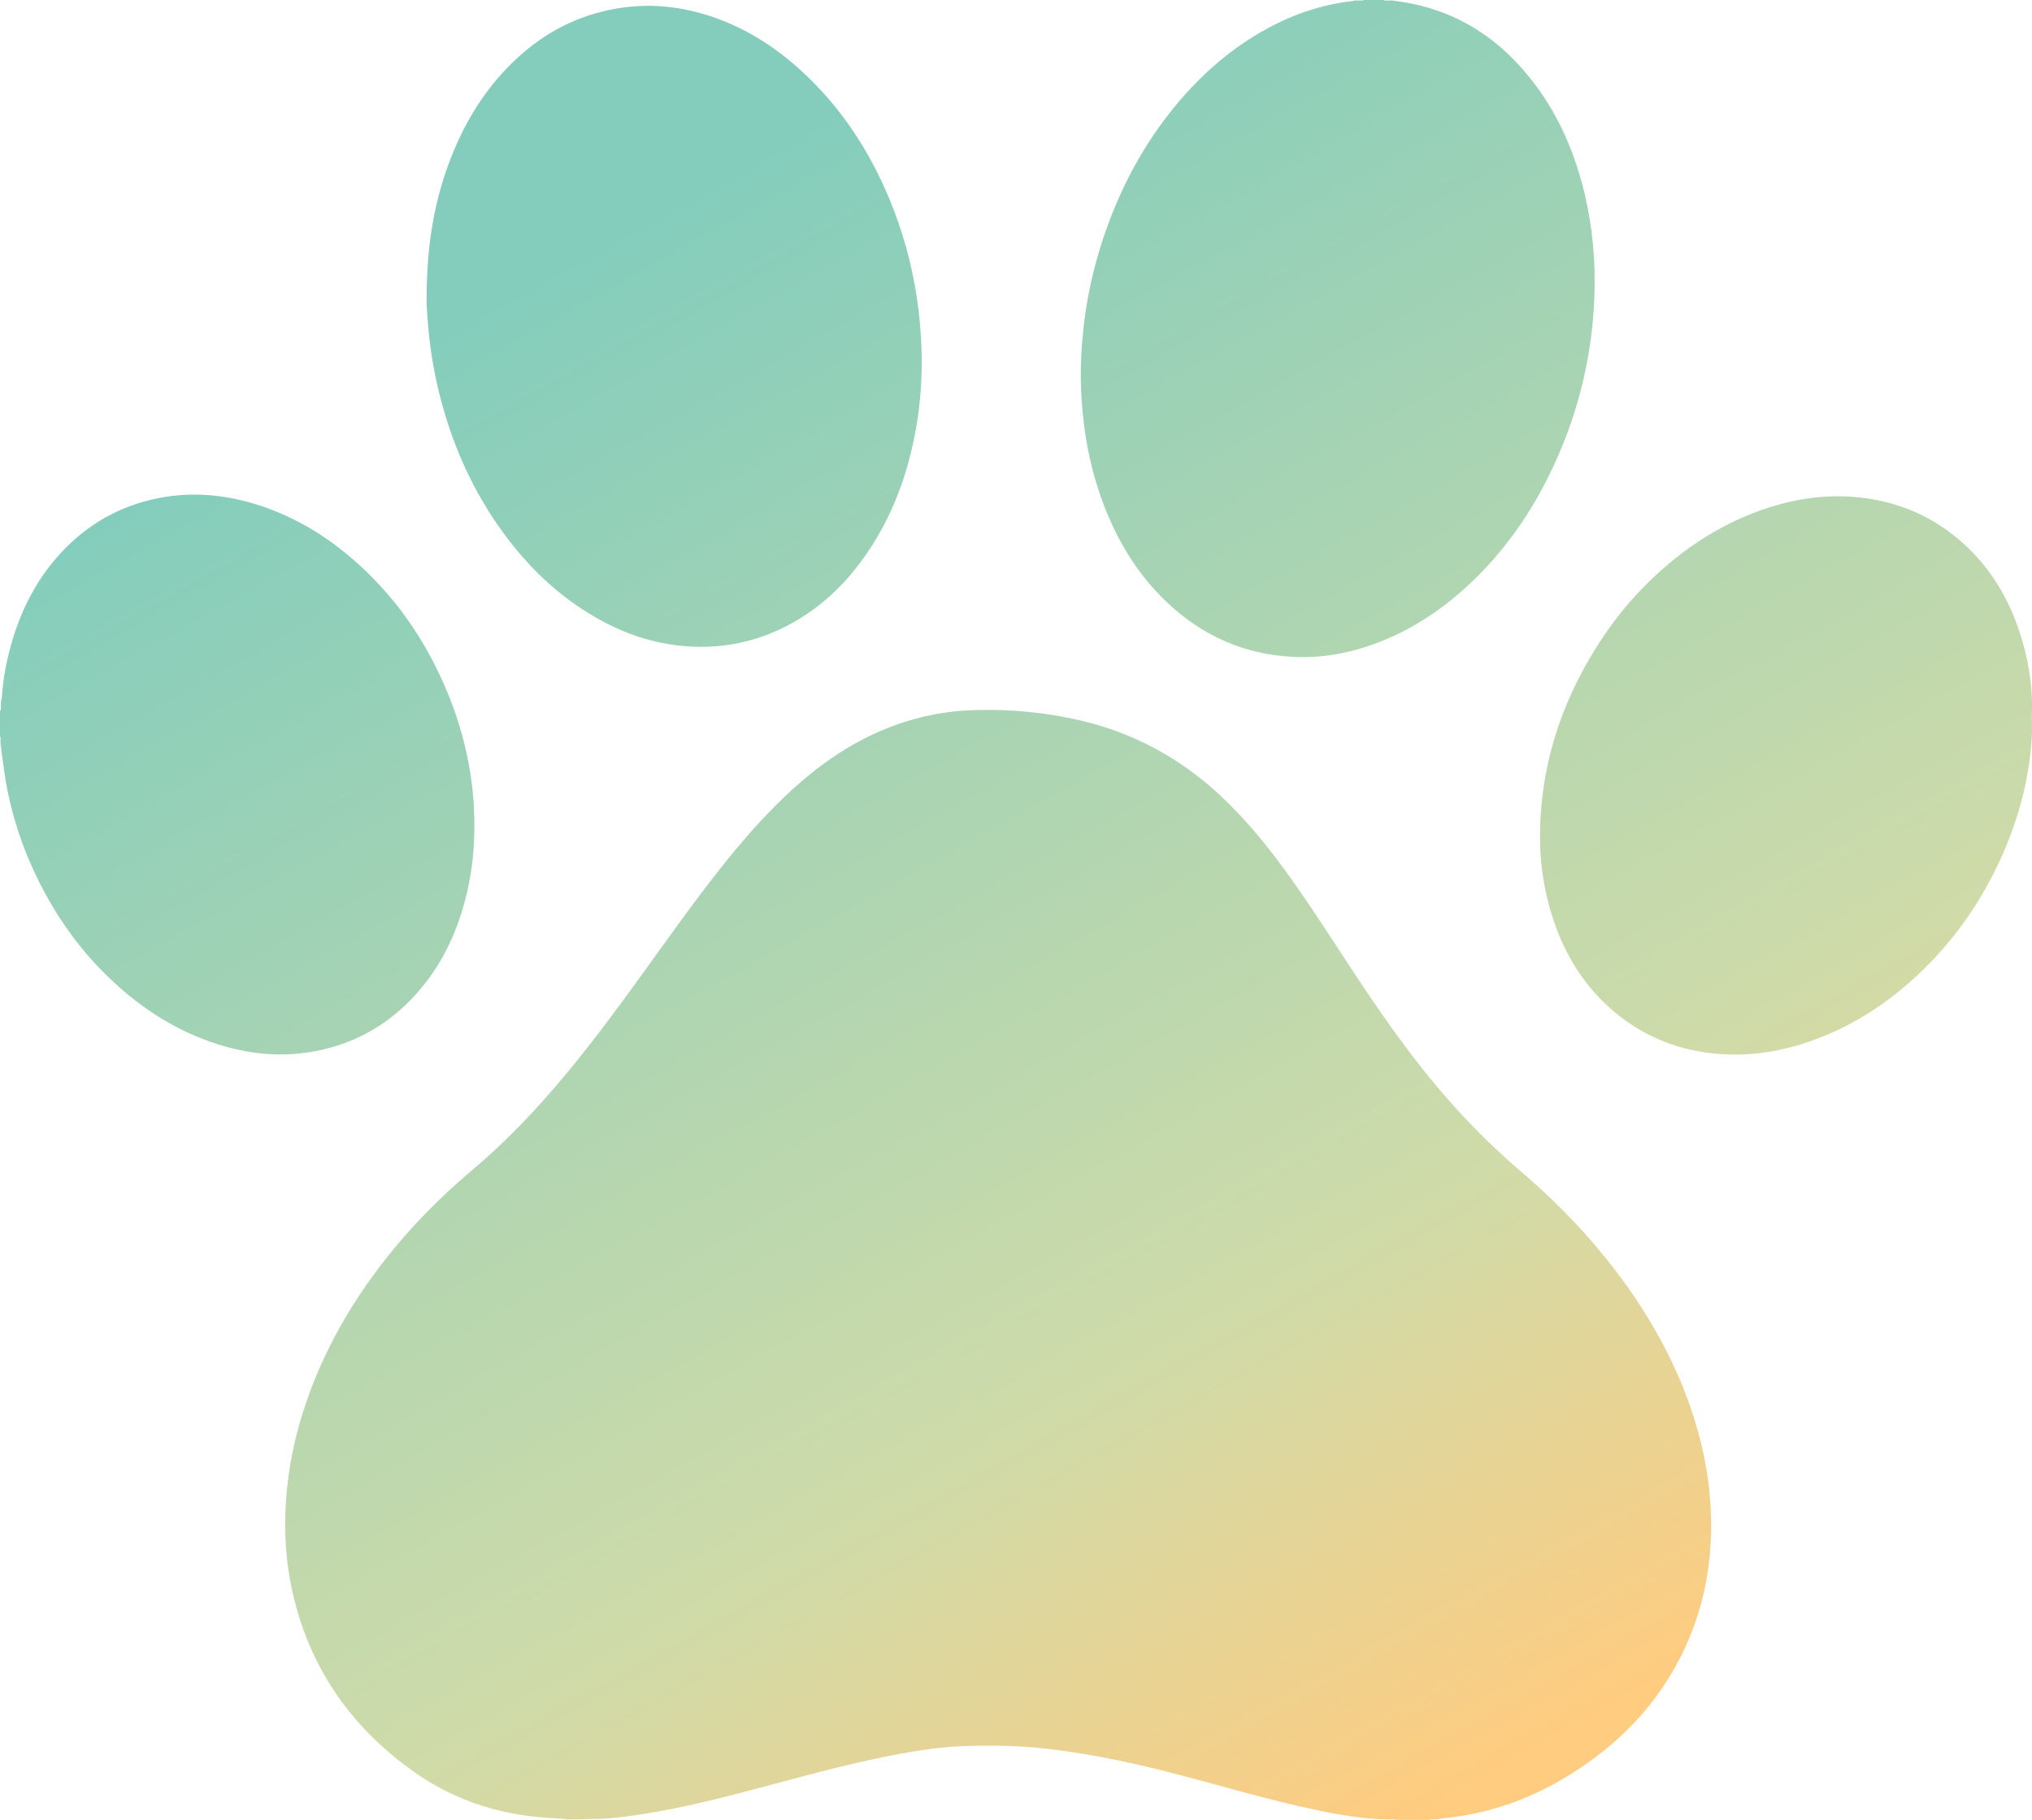 <svg width="134" height="120" viewBox="0 0 134 120" fill="none" xmlns="http://www.w3.org/2000/svg">
<path fill-rule="evenodd" clip-rule="evenodd" d="M37.202 119.938C36.662 119.901 36.12 119.872 35.579 119.824C32.55 119.546 29.773 118.583 27.307 116.84C23.053 113.832 20.334 109.832 19.249 104.798C18.844 102.907 18.731 100.998 18.854 99.071C18.995 96.811 19.456 94.618 20.191 92.473C21.366 89.05 23.137 85.945 25.38 83.082C27.07 80.925 28.983 78.97 31.091 77.198C33.064 75.537 34.855 73.704 36.533 71.763C38.645 69.315 40.554 66.722 42.442 64.111C44.109 61.801 45.749 59.479 47.519 57.247C48.851 55.563 50.255 53.941 51.819 52.461C53.777 50.61 55.937 49.043 58.483 48.027C60.393 47.263 62.378 46.859 64.444 46.817C66.779 46.764 69.085 46.99 71.356 47.532C74.831 48.364 77.842 50.015 80.434 52.417C82.207 54.067 83.707 55.934 85.103 57.888C86.583 59.96 87.943 62.107 89.345 64.23C90.925 66.62 92.558 68.972 94.382 71.197C96.198 73.414 98.203 75.46 100.391 77.331C103.038 79.595 105.388 82.115 107.389 84.943C109.095 87.37 110.486 89.95 111.457 92.739C112.213 94.911 112.689 97.132 112.809 99.429C112.995 102.915 112.379 106.249 110.759 109.385C109.259 112.291 107.089 114.625 104.362 116.479C102.358 117.841 100.197 118.876 97.815 119.452C96.973 119.659 96.116 119.807 95.251 119.888C95.13 119.9 95.014 119.922 94.898 119.939C94.785 120.002 94.66 119.955 94.541 119.97C94.442 119.983 94.338 119.939 94.245 120H92.026C91.938 119.937 91.838 119.981 91.745 119.97H91.277C89.385 119.91 87.548 119.524 85.717 119.111C82.614 118.404 79.573 117.475 76.486 116.707C73.986 116.087 71.465 115.584 68.9 115.298C67.122 115.1 65.34 115.077 63.563 115.137C62.141 115.184 60.73 115.398 59.332 115.651C56.571 116.158 53.866 116.884 51.159 117.606C48.296 118.373 45.433 119.137 42.502 119.604C41.31 119.792 40.115 119.953 38.903 119.942C38.655 119.939 38.408 119.976 38.156 119.97C37.834 119.952 37.518 120.009 37.202 119.938Z" fill="url(#paint0_linear_69_658)"/>
<path fill-rule="evenodd" clip-rule="evenodd" d="M91.9 0.05C95.89 0.519 98.939 2.499 101.267 5.622C102.863 7.764 103.866 10.166 104.488 12.734C105.02 14.946 105.221 17.19 105.145 19.461C105.005 23.633 104.001 27.596 102.146 31.357C100.862 33.962 99.203 36.312 97.089 38.338C95.205 40.139 93.075 41.578 90.588 42.476C88.841 43.106 87.046 43.417 85.185 43.309C81.963 43.127 79.228 41.877 76.929 39.693C74.969 37.829 73.633 35.576 72.709 33.081C72.063 31.337 71.659 29.538 71.45 27.699C71.304 26.438 71.246 25.177 71.287 23.914C71.383 20.935 71.93 18.035 72.922 15.219C73.975 12.221 75.467 9.457 77.503 6.986C79.217 4.906 81.219 3.149 83.623 1.851C85.388 0.896 87.269 0.278 89.282 0.056C89.343 0.022 89.409 0.037 89.473 0.032H89.664C89.756 0.021 89.855 0.065 89.936 0H91.244C91.329 0.066 91.423 0.022 91.516 0.032H91.708C91.769 0.031 91.838 0.015 91.9 0.05Z" fill="url(#paint1_linear_69_658)"/>
<path fill-rule="evenodd" clip-rule="evenodd" d="M0.121 46.059C0.183 44.869 0.402 43.702 0.722 42.553C1.341 40.321 2.356 38.288 3.935 36.545C5.701 34.601 7.884 33.344 10.498 32.837C12.621 32.427 14.716 32.602 16.775 33.222C19.142 33.936 21.236 35.15 23.097 36.73C25.988 39.177 28.061 42.188 29.497 45.634C30.247 47.438 30.767 49.306 31.054 51.233C31.195 52.168 31.261 53.108 31.281 54.053C31.315 55.847 31.13 57.612 30.675 59.348C30.068 61.664 29.045 63.772 27.414 65.577C25.543 67.647 23.21 68.936 20.413 69.379C18.361 69.705 16.344 69.486 14.37 68.863C11.715 68.021 9.44 66.576 7.436 64.705C5.482 62.885 3.928 60.771 2.718 58.42C1.531 56.114 0.712 53.683 0.318 51.126C0.249 50.674 0.193 50.221 0.13 49.771C0.081 49.564 0.1 49.354 0.05 49.148C0.026 49.062 0.039 48.981 0.035 48.893C0.018 48.783 0.069 48.667 0 48.557V46.9C0.106 46.749 0.054 46.581 0.065 46.418C0.075 46.299 0.044 46.17 0.121 46.059Z" fill="url(#paint2_linear_69_658)"/>
<path fill-rule="evenodd" clip-rule="evenodd" d="M28.135 19.473C28.149 16.183 28.629 13.215 29.756 10.359C30.606 8.2 31.773 6.225 33.399 4.526C35.15 2.691 37.23 1.374 39.738 0.756C42.248 0.133 44.713 0.311 47.137 1.167C49.273 1.923 51.135 3.116 52.789 4.621C55.43 7.019 57.322 9.916 58.669 13.162C59.524 15.227 60.114 17.361 60.451 19.561C60.642 20.808 60.752 22.066 60.778 23.332C60.806 24.925 60.703 26.514 60.434 28.086C59.874 31.373 58.732 34.436 56.695 37.143C55.428 38.822 53.89 40.211 52.002 41.211C49.893 42.327 47.634 42.794 45.244 42.613C43.084 42.452 41.092 41.763 39.234 40.686C36.81 39.285 34.848 37.394 33.214 35.17C31.277 32.528 29.946 29.608 29.104 26.469C28.642 24.752 28.348 23.005 28.213 21.235C28.16 20.571 28.113 19.904 28.135 19.473Z" fill="url(#paint3_linear_69_658)"/>
<path fill-rule="evenodd" clip-rule="evenodd" d="M133.999 47.987V48.37C133.85 51.542 132.98 54.529 131.577 57.376C130.472 59.608 129.062 61.642 127.317 63.445C125.077 65.762 122.479 67.57 119.39 68.655C117.54 69.305 115.634 69.624 113.664 69.519C110.756 69.359 108.217 68.329 106.082 66.393C104.32 64.793 103.156 62.824 102.424 60.608C101.765 58.623 101.498 56.575 101.565 54.49C101.709 49.906 103.194 45.739 105.765 41.925C106.633 40.634 107.629 39.442 108.746 38.351C111.043 36.117 113.67 34.398 116.78 33.424C118.549 32.875 120.357 32.623 122.209 32.764C125.038 32.978 127.505 34.023 129.575 35.929C131.442 37.649 132.62 39.773 133.331 42.158C133.724 43.476 133.953 44.824 134 46.198V46.583C133.984 47.049 133.985 47.518 133.999 47.987Z" fill="url(#paint4_linear_69_658)"/>
<defs>
<linearGradient id="paint0_linear_69_658" x1="36" y1="18" x2="93" y2="120" gradientUnits="userSpaceOnUse">
<stop stop-color="#84CDBC"/>
<stop offset="0.7" stop-color="#CFDBA9"/>
<stop offset="1" stop-color="#FFCC80"/>
</linearGradient>
<linearGradient id="paint1_linear_69_658" x1="36" y1="18" x2="93" y2="120" gradientUnits="userSpaceOnUse">
<stop stop-color="#84CDBC"/>
<stop offset="0.7" stop-color="#CFDBA9"/>
<stop offset="1" stop-color="#FFCC80"/>
</linearGradient>
<linearGradient id="paint2_linear_69_658" x1="36" y1="18" x2="93" y2="120" gradientUnits="userSpaceOnUse">
<stop stop-color="#84CDBC"/>
<stop offset="0.7" stop-color="#CFDBA9"/>
<stop offset="1" stop-color="#FFCC80"/>
</linearGradient>
<linearGradient id="paint3_linear_69_658" x1="36" y1="18" x2="93" y2="120" gradientUnits="userSpaceOnUse">
<stop stop-color="#84CDBC"/>
<stop offset="0.7" stop-color="#CFDBA9"/>
<stop offset="1" stop-color="#FFCC80"/>
</linearGradient>
<linearGradient id="paint4_linear_69_658" x1="36" y1="18" x2="93" y2="120" gradientUnits="userSpaceOnUse">
<stop stop-color="#84CDBC"/>
<stop offset="0.7" stop-color="#CFDBA9"/>
<stop offset="1" stop-color="#FFCC80"/>
</linearGradient>
</defs>
</svg>
